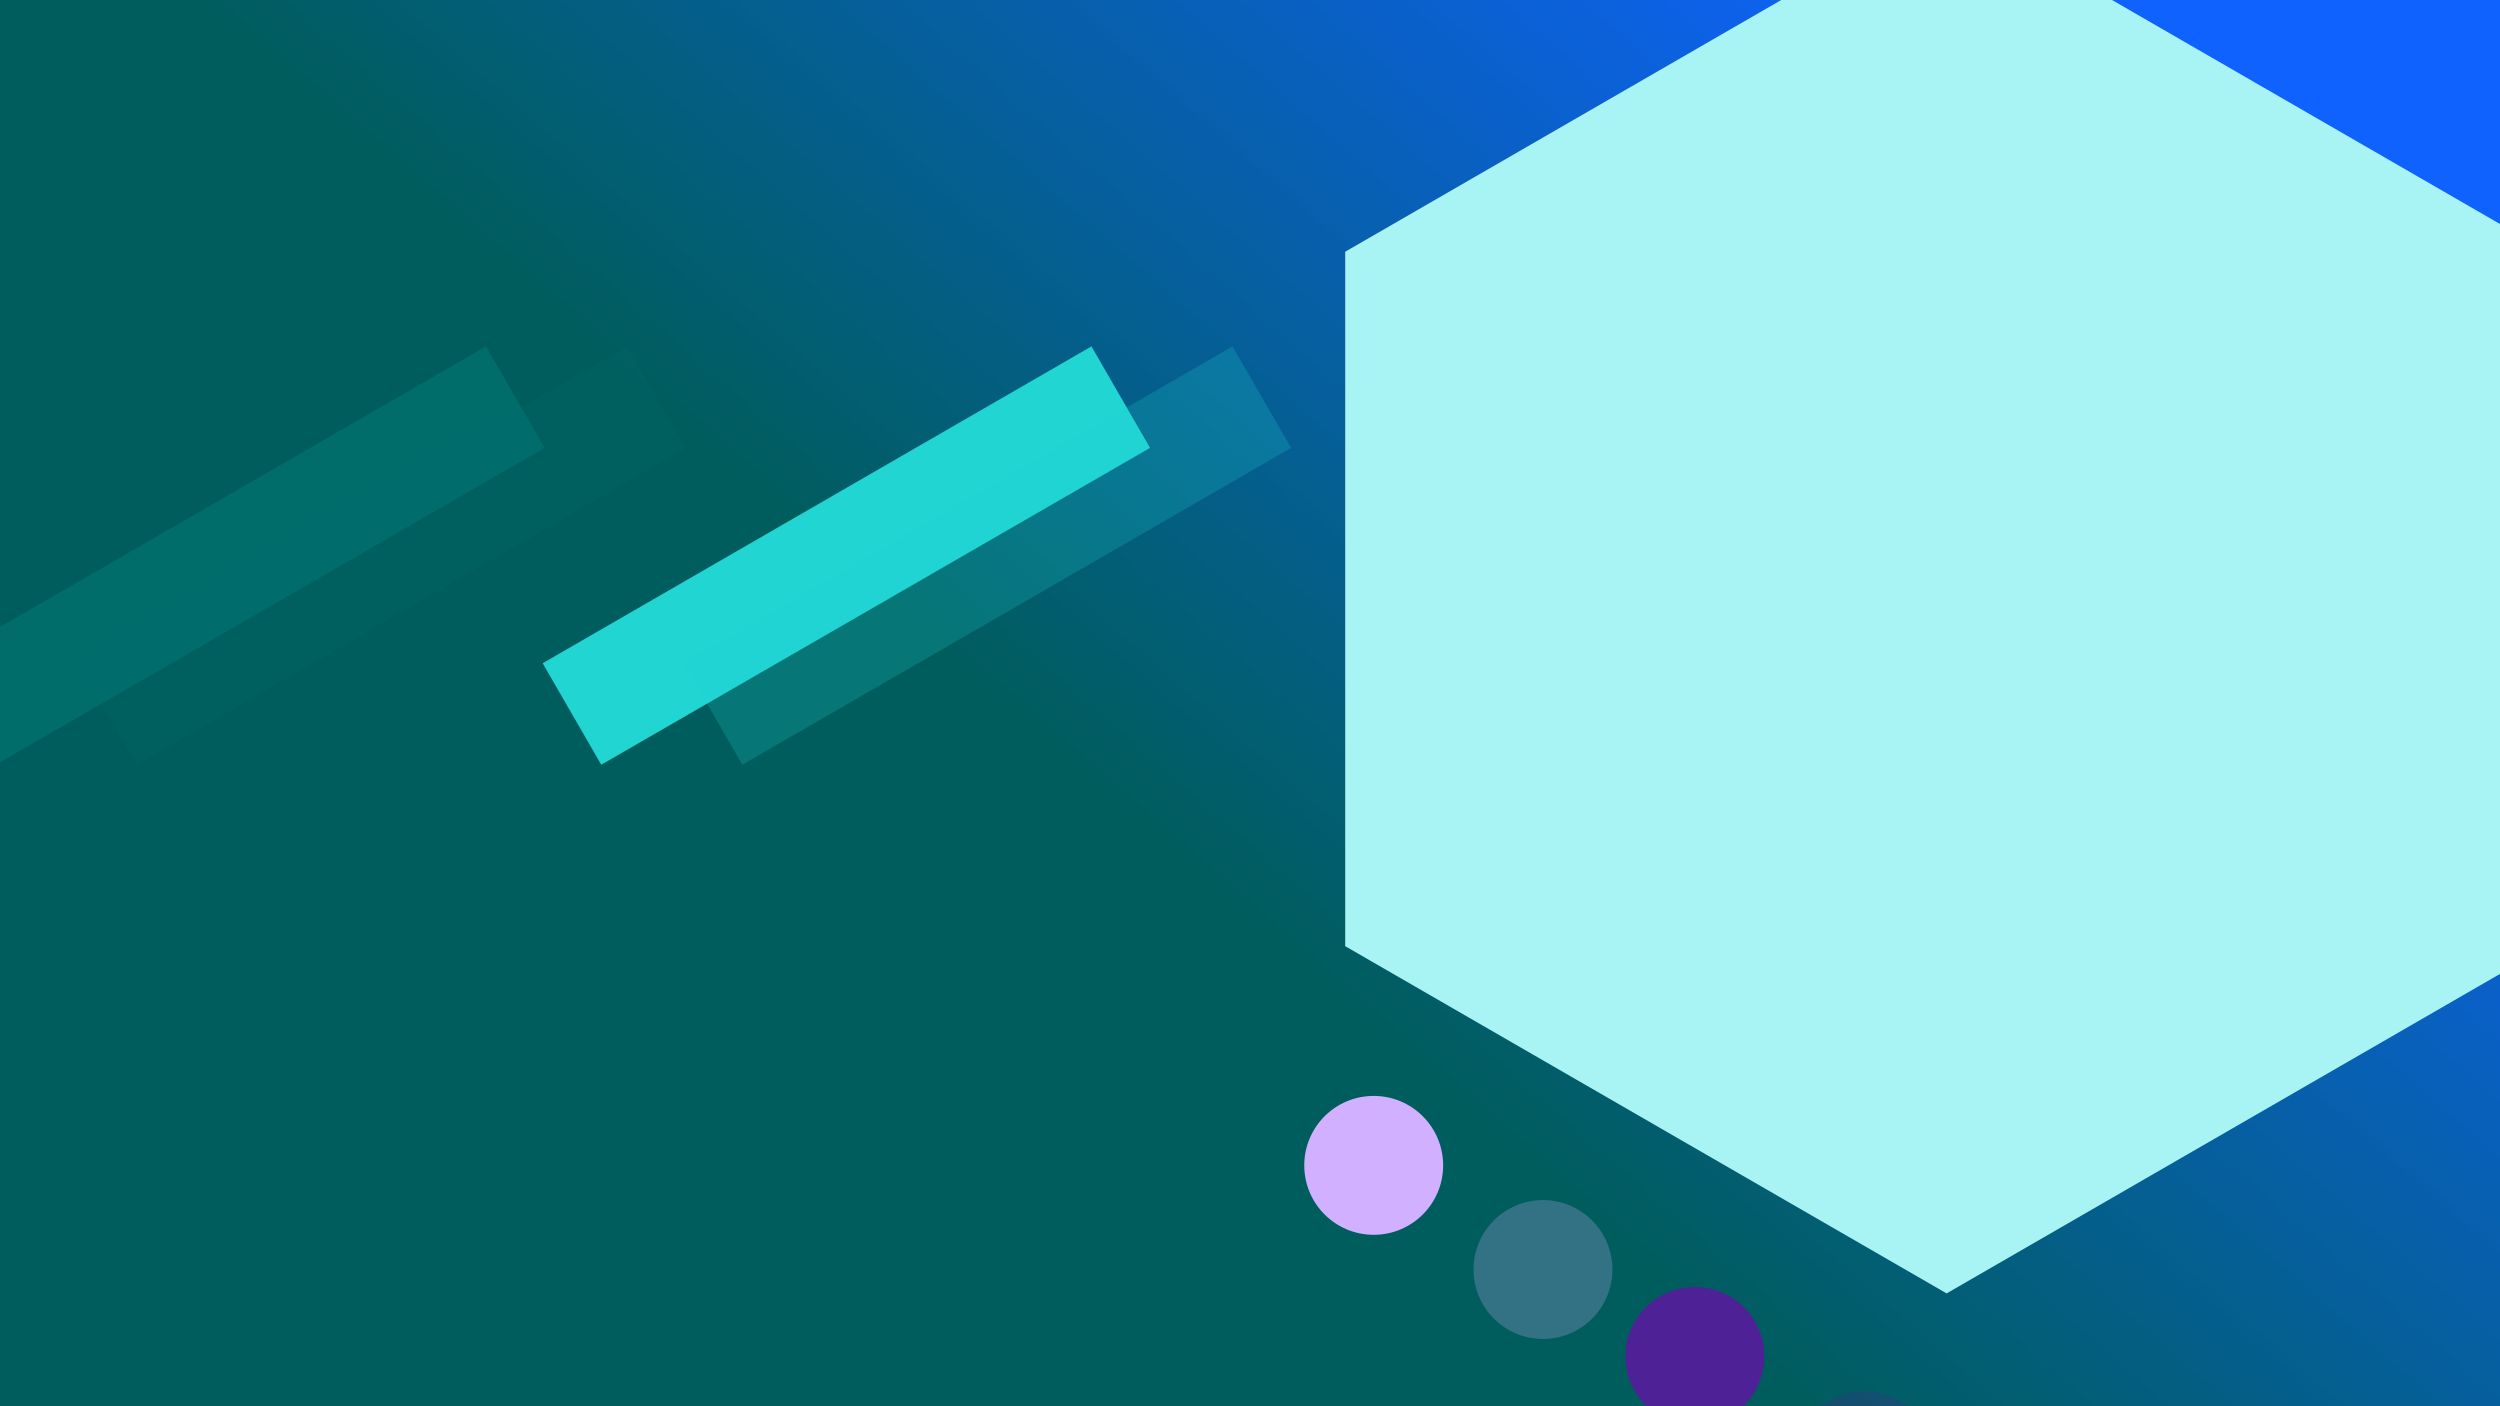 <?xml version="1.0" encoding="UTF-8"?>
<svg width="1152px" height="648px" viewBox="0 0 1152 648" version="1.1" xmlns="http://www.w3.org/2000/svg" xmlns:xlink="http://www.w3.org/1999/xlink">
    <title>Banner</title>
    <defs>
        <linearGradient x1="50%" y1="65.82%" x2="100%" y2="34.18%" id="linearGradient-1">
            <stop stop-color="#005D5D" offset="0%"></stop>
            <stop stop-color="#0F62FE" offset="100%"></stop>
        </linearGradient>
    </defs>
    <g id="Banner" stroke="none" stroke-width="1" fill="none" fill-rule="evenodd">
        <rect id="Rectangle" fill="url(#linearGradient-1)" x="0" y="0" width="1152" height="648"></rect>
        <polygon id="Polygon" fill="#A8F3F3" points="897 -44 1174.128 116 1174.128 436 897 596 619.872 436 619.872 116"></polygon>
        <g id="Group" transform="translate(601, 505)">
            <circle id="Oval" fill="#D0B0FF" cx="32" cy="32" r="32"></circle>
            <circle id="Oval-Copy" fill="#4F2196" cx="180" cy="120" r="32"></circle>
        </g>
        <g id="Group-Copy" opacity="0.244" transform="translate(679, 553)">
            <circle id="Oval" fill="#D0B0FF" cx="32" cy="32" r="32"></circle>
            <circle id="Oval-Copy" fill="#4F2196" cx="180" cy="120" r="32"></circle>
        </g>
        <rect id="Rectangle" fill="#20D5D2" transform="translate(390, 256) scale(-1, 1) rotate(30) translate(-390, -256) " x="244" y="229" width="292" height="54"></rect>
        <rect id="Rectangle-Copy-2" fill="#20D5D2" opacity="0.215" transform="translate(455, 256) scale(-1, 1) rotate(30) translate(-455, -256) " x="309" y="229" width="292" height="54"></rect>
        <rect id="Rectangle-Copy" fill="#006D6B" transform="translate(111, 256) scale(-1, 1) rotate(30) translate(-111, -256) " x="-35" y="229" width="292" height="54"></rect>
        <rect id="Rectangle-Copy-3" fill="#006D6B" opacity="0.215" transform="translate(176, 256) scale(-1, 1) rotate(30) translate(-176, -256) " x="30" y="229" width="292" height="54"></rect>
    </g>
</svg>